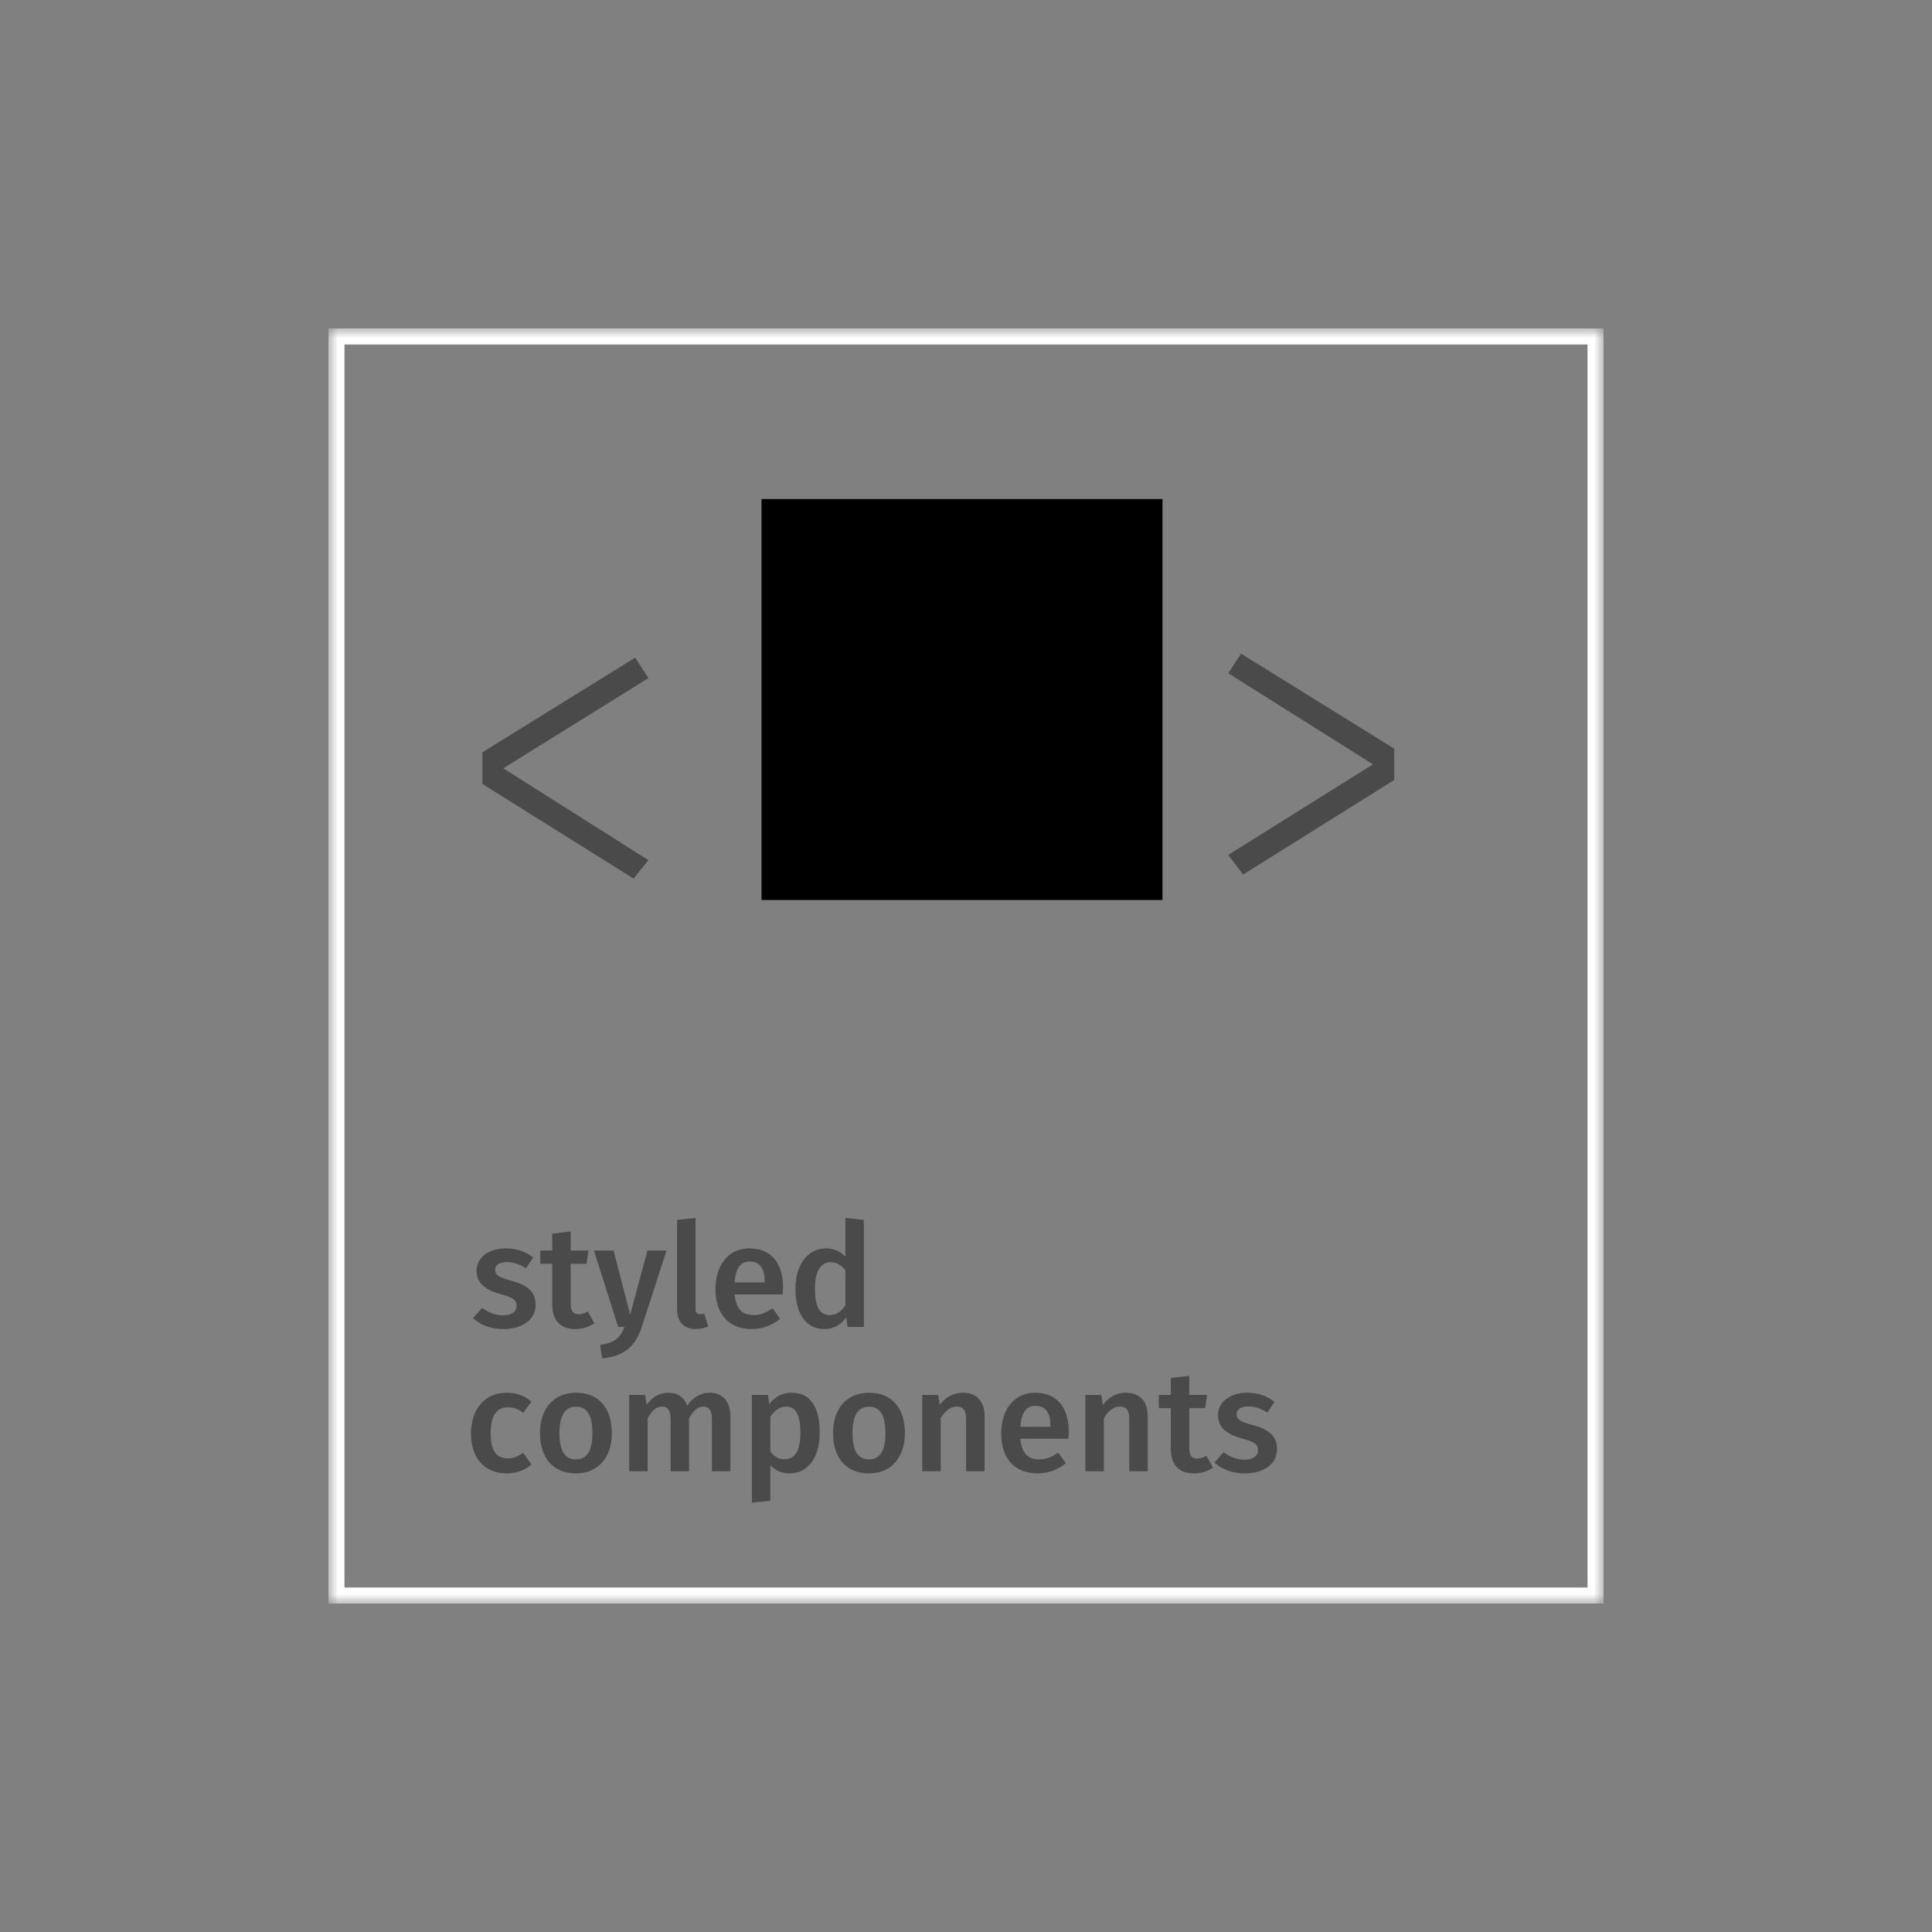 <svg width="100" height="100" viewBox="0 0 100 100" fill="none" xmlns="http://www.w3.org/2000/svg">
<rect x="0" y="0" width="100" height="100" fill="#808080" stroke="none"/>
<g clip-path="url(#clip0_356_7809)">
<mask id="mask0_356_7809" style="mask-type:luminance" maskUnits="userSpaceOnUse" x="17" y="17" width="66" height="66">
<path d="M17 17H83V83H17V17Z" fill="white"/>
</mask>
<g mask="url(#mask0_356_7809)">
<path d="M17 17H83V83H17V17Z" stroke="white" stroke-width="1.66"/>
</g>
<path fill-rule="evenodd" clip-rule="evenodd" d="M26.191 64.615C25.272 64.615 24.667 65.108 24.667 65.766C24.667 66.349 25.026 66.737 25.84 66.961C26.58 67.17 26.736 67.275 26.736 67.604C26.736 67.903 26.46 68.082 26.034 68.082C25.631 68.082 25.265 67.925 24.958 67.693L24.48 68.231C24.846 68.56 25.377 68.792 26.057 68.792C26.961 68.792 27.723 68.358 27.723 67.537C27.723 66.834 27.267 66.505 26.46 66.289C25.788 66.102 25.631 65.982 25.631 65.721C25.631 65.482 25.847 65.325 26.228 65.325C26.58 65.325 26.893 65.437 27.222 65.646L27.596 65.086C27.222 64.794 26.759 64.615 26.191 64.615ZM30.427 67.88L30.764 68.493C30.48 68.695 30.121 68.792 29.77 68.792C28.993 68.784 28.582 68.344 28.582 67.499V65.415H27.962V64.727H28.582V63.853L29.538 63.741V64.727H30.457L30.36 65.415H29.538V67.477C29.538 67.865 29.665 68.022 29.957 68.022C30.106 68.022 30.256 67.977 30.427 67.88ZM34.5 64.727L33.215 68.695C32.916 69.621 32.333 70.219 31.16 70.308L31.063 69.614C31.847 69.494 32.101 69.24 32.325 68.68H31.997L30.741 64.727H31.758L32.617 68.045L33.513 64.727H34.5ZM36.016 68.792C36.263 68.792 36.487 68.732 36.651 68.657L36.45 67.985C36.383 68.007 36.315 68.022 36.226 68.022C36.069 68.022 36.001 67.933 36.001 67.746V63.039L35.045 63.143V67.776C35.045 68.426 35.411 68.792 36.016 68.792ZM40.529 66.61C40.529 66.737 40.514 66.894 40.507 66.999H38.026C38.093 67.805 38.474 68.067 38.998 68.067C39.349 68.067 39.64 67.955 39.984 67.716L40.38 68.261C39.991 68.575 39.513 68.792 38.915 68.792C37.69 68.792 37.032 67.977 37.032 66.73C37.032 65.527 37.668 64.615 38.788 64.615C39.894 64.615 40.529 65.362 40.529 66.61ZM39.58 66.378V66.334C39.58 65.683 39.349 65.295 38.811 65.295C38.362 65.295 38.078 65.594 38.026 66.378H39.58ZM43.757 63.039L44.713 63.143V68.68H43.869L43.802 68.179C43.563 68.538 43.182 68.792 42.674 68.792C41.687 68.792 41.172 67.962 41.172 66.707C41.172 65.489 41.785 64.615 42.763 64.615C43.182 64.615 43.511 64.794 43.757 65.041V63.039ZM42.943 68.067C43.294 68.067 43.533 67.895 43.757 67.559V65.751C43.548 65.497 43.324 65.332 43.002 65.332C42.509 65.332 42.181 65.751 42.181 66.7C42.181 67.716 42.472 68.067 42.943 68.067ZM26.223 72.087C25.088 72.087 24.378 72.946 24.378 74.209C24.378 75.472 25.088 76.263 26.231 76.263C26.739 76.263 27.15 76.099 27.509 75.808L27.083 75.203C26.791 75.389 26.582 75.486 26.283 75.486C25.745 75.486 25.394 75.15 25.394 74.194C25.394 73.245 25.73 72.841 26.283 72.841C26.582 72.841 26.821 72.931 27.083 73.125L27.509 72.55C27.135 72.229 26.739 72.087 26.223 72.087ZM29.817 72.087C30.983 72.087 31.67 72.879 31.67 74.171C31.67 75.419 30.975 76.263 29.81 76.263C28.644 76.263 27.949 75.472 27.949 74.171C27.949 72.931 28.644 72.087 29.817 72.087ZM29.817 72.811C29.257 72.811 28.958 73.237 28.958 74.171C28.958 75.12 29.25 75.539 29.81 75.539C30.37 75.539 30.662 75.113 30.662 74.171C30.662 73.23 30.37 72.811 29.817 72.811ZM36.758 72.087C36.236 72.087 35.869 72.341 35.571 72.752C35.421 72.333 35.077 72.087 34.614 72.087C34.114 72.087 33.755 72.318 33.471 72.714L33.396 72.199H32.567V76.151H33.523V73.402C33.74 73.036 33.942 72.804 34.278 72.804C34.51 72.804 34.711 72.946 34.711 73.439V76.151H35.668V73.402C35.884 73.036 36.086 72.804 36.415 72.804C36.654 72.804 36.848 72.946 36.848 73.439V76.151H37.805V73.29C37.805 72.543 37.386 72.087 36.758 72.087ZM40.965 72.087C41.996 72.087 42.43 72.901 42.43 74.164C42.43 75.374 41.869 76.263 40.868 76.263C40.465 76.263 40.121 76.121 39.874 75.83V77.676L38.918 77.78V72.199H39.755L39.807 72.684C40.121 72.274 40.539 72.087 40.965 72.087ZM40.599 75.531C41.122 75.531 41.428 75.128 41.428 74.171C41.428 73.17 41.159 72.804 40.681 72.804C40.345 72.804 40.061 73.036 39.874 73.342V75.12C40.061 75.397 40.3 75.531 40.599 75.531ZM44.985 72.087C46.151 72.087 46.838 72.879 46.838 74.171C46.838 75.419 46.143 76.263 44.977 76.263C43.812 76.263 43.117 75.472 43.117 74.171C43.117 72.931 43.812 72.087 44.985 72.087ZM44.985 72.811C44.425 72.811 44.126 73.237 44.126 74.171C44.126 75.12 44.417 75.539 44.977 75.539C45.538 75.539 45.829 75.113 45.829 74.171C45.829 73.23 45.538 72.811 44.985 72.811ZM49.842 72.087C49.341 72.087 48.945 72.318 48.639 72.714L48.564 72.199H47.734V76.151H48.691V73.402C48.922 73.036 49.176 72.804 49.52 72.804C49.819 72.804 50.006 72.946 50.006 73.439V76.151H50.962V73.29C50.962 72.535 50.551 72.087 49.842 72.087ZM55.318 74.082C55.318 74.209 55.303 74.366 55.296 74.47H52.815C52.883 75.277 53.264 75.539 53.786 75.539C54.138 75.539 54.429 75.427 54.773 75.188L55.169 75.733C54.78 76.047 54.302 76.263 53.704 76.263C52.479 76.263 51.822 75.449 51.822 74.201C51.822 72.998 52.457 72.087 53.577 72.087C54.683 72.087 55.318 72.834 55.318 74.082ZM54.369 73.85V73.805C54.369 73.155 54.138 72.767 53.6 72.767C53.151 72.767 52.867 73.066 52.815 73.85H54.369ZM58.285 72.087C57.784 72.087 57.388 72.318 57.082 72.714L57.007 72.199H56.178V76.151H57.134V73.402C57.365 73.036 57.62 72.804 57.963 72.804C58.262 72.804 58.449 72.946 58.449 73.439V76.151H59.405V73.29C59.405 72.535 58.994 72.087 58.285 72.087ZM62.446 75.352C62.274 75.449 62.125 75.494 61.975 75.494C61.684 75.494 61.557 75.337 61.557 74.948V72.886H62.379L62.476 72.199H61.557V71.213L60.601 71.325V72.199H59.981V72.886H60.601V74.971C60.601 75.815 61.012 76.256 61.789 76.263C62.14 76.263 62.498 76.166 62.782 75.965L62.446 75.352ZM64.568 72.087C63.649 72.087 63.044 72.58 63.044 73.237C63.044 73.82 63.403 74.209 64.217 74.433C64.957 74.642 65.114 74.747 65.114 75.076C65.114 75.374 64.837 75.554 64.411 75.554C64.008 75.554 63.642 75.397 63.335 75.165L62.857 75.703C63.223 76.032 63.754 76.263 64.434 76.263C65.338 76.263 66.1 75.83 66.1 75.008C66.1 74.306 65.644 73.977 64.837 73.76C64.165 73.574 64.008 73.454 64.008 73.193C64.008 72.954 64.225 72.797 64.606 72.797C64.957 72.797 65.27 72.909 65.599 73.118L65.973 72.558C65.599 72.266 65.136 72.087 64.568 72.087ZM33.562 35.099L26.049 39.768L33.562 44.521L32.794 45.476L24.97 40.578V38.938L32.877 34.04M72.166 38.751V40.37L64.342 45.268L63.574 44.251L71.066 39.561L63.574 34.849L64.238 33.833" fill="#4A4A4A"/>
<path d="M39.415 46.585H60.17V25.83H39.415V46.585Z" fill="black"/>
</g>
<defs>
<clipPath id="clip0_356_7809">
<rect width="66" height="66" fill="white" transform="translate(17 17)"/>
</clipPath>
</defs>
</svg>
